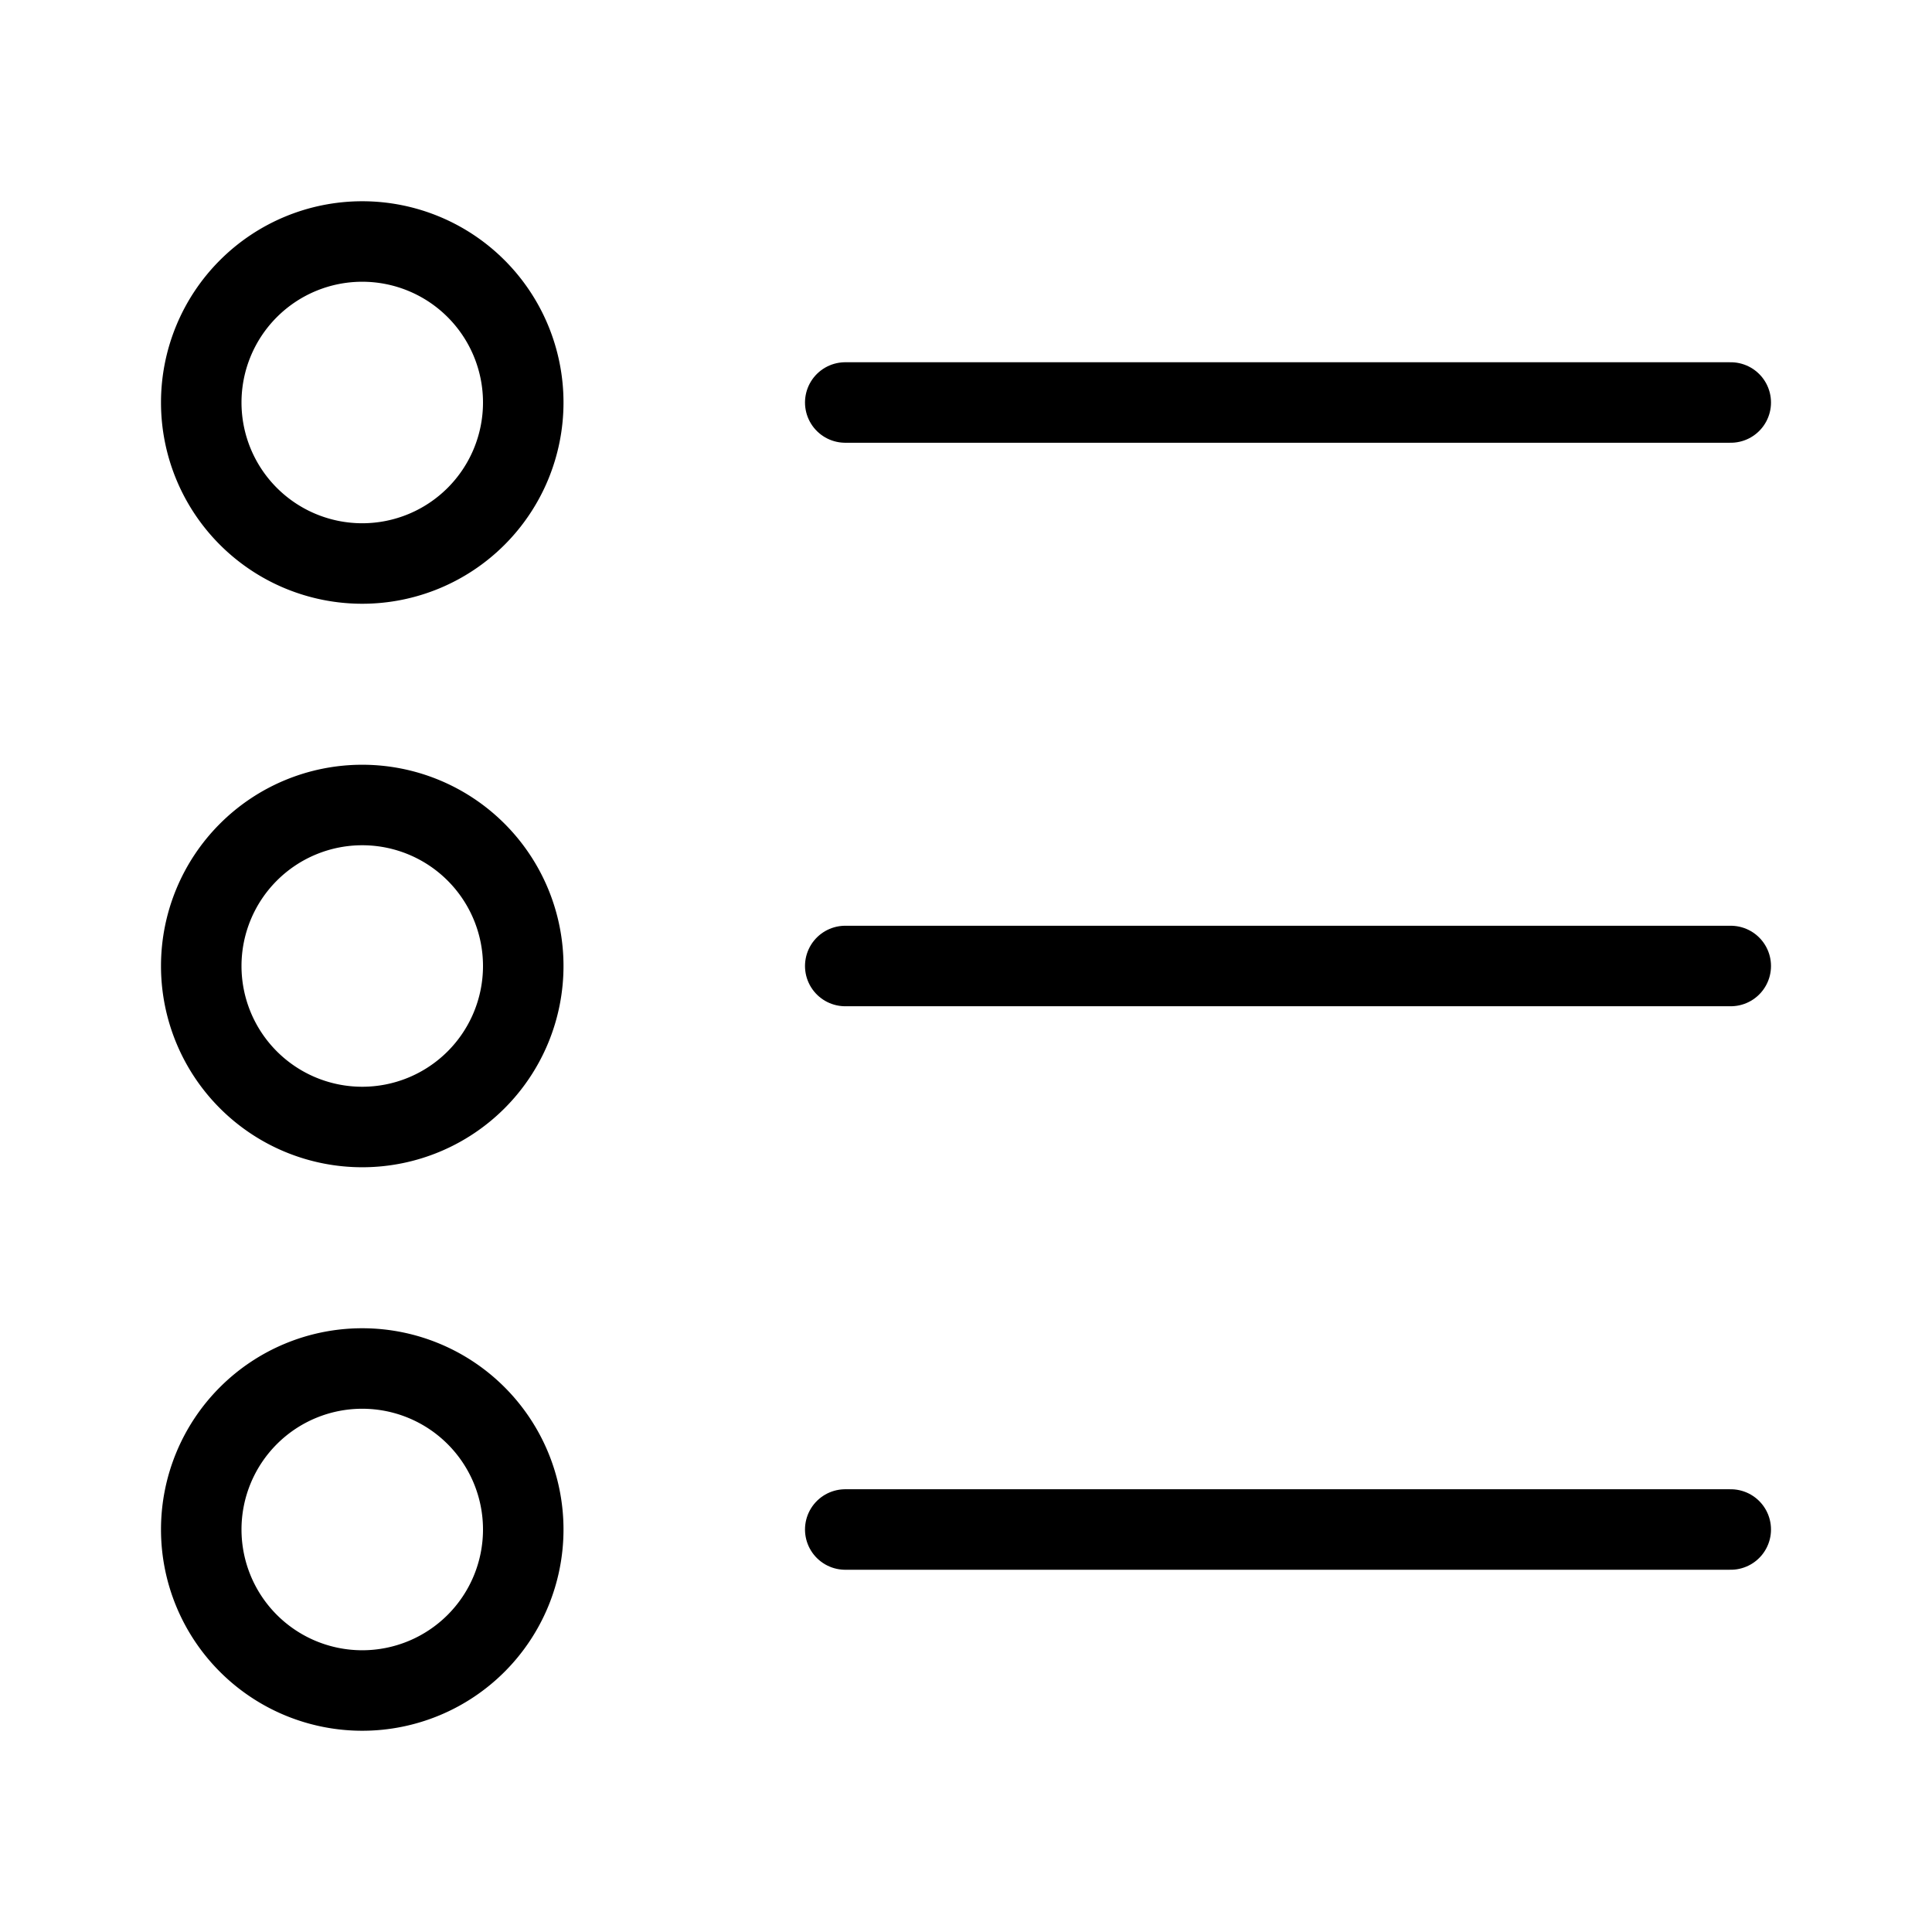 <svg fill-opacity="1" stroke-opacity="1" xmlns="http://www.w3.org/2000/svg" width="48" height="48" fill="none" viewBox="0 0 48 48"><path stroke="#000" stroke-linejoin="round" stroke-width="2" d="M9 42a4 4 0 1 0 0-8 4 4 0 0 0 0 8ZM9 14a4 4 0 1 0 0-8 4 4 0 0 0 0 8ZM9 28a4 4 0 1 0 0-8 4 4 0 0 0 0 8Z"/><path stroke="#000" stroke-linecap="round" stroke-linejoin="round" stroke-width="2" d="M21 24h22M21 38h22M21 10h22"/></svg>